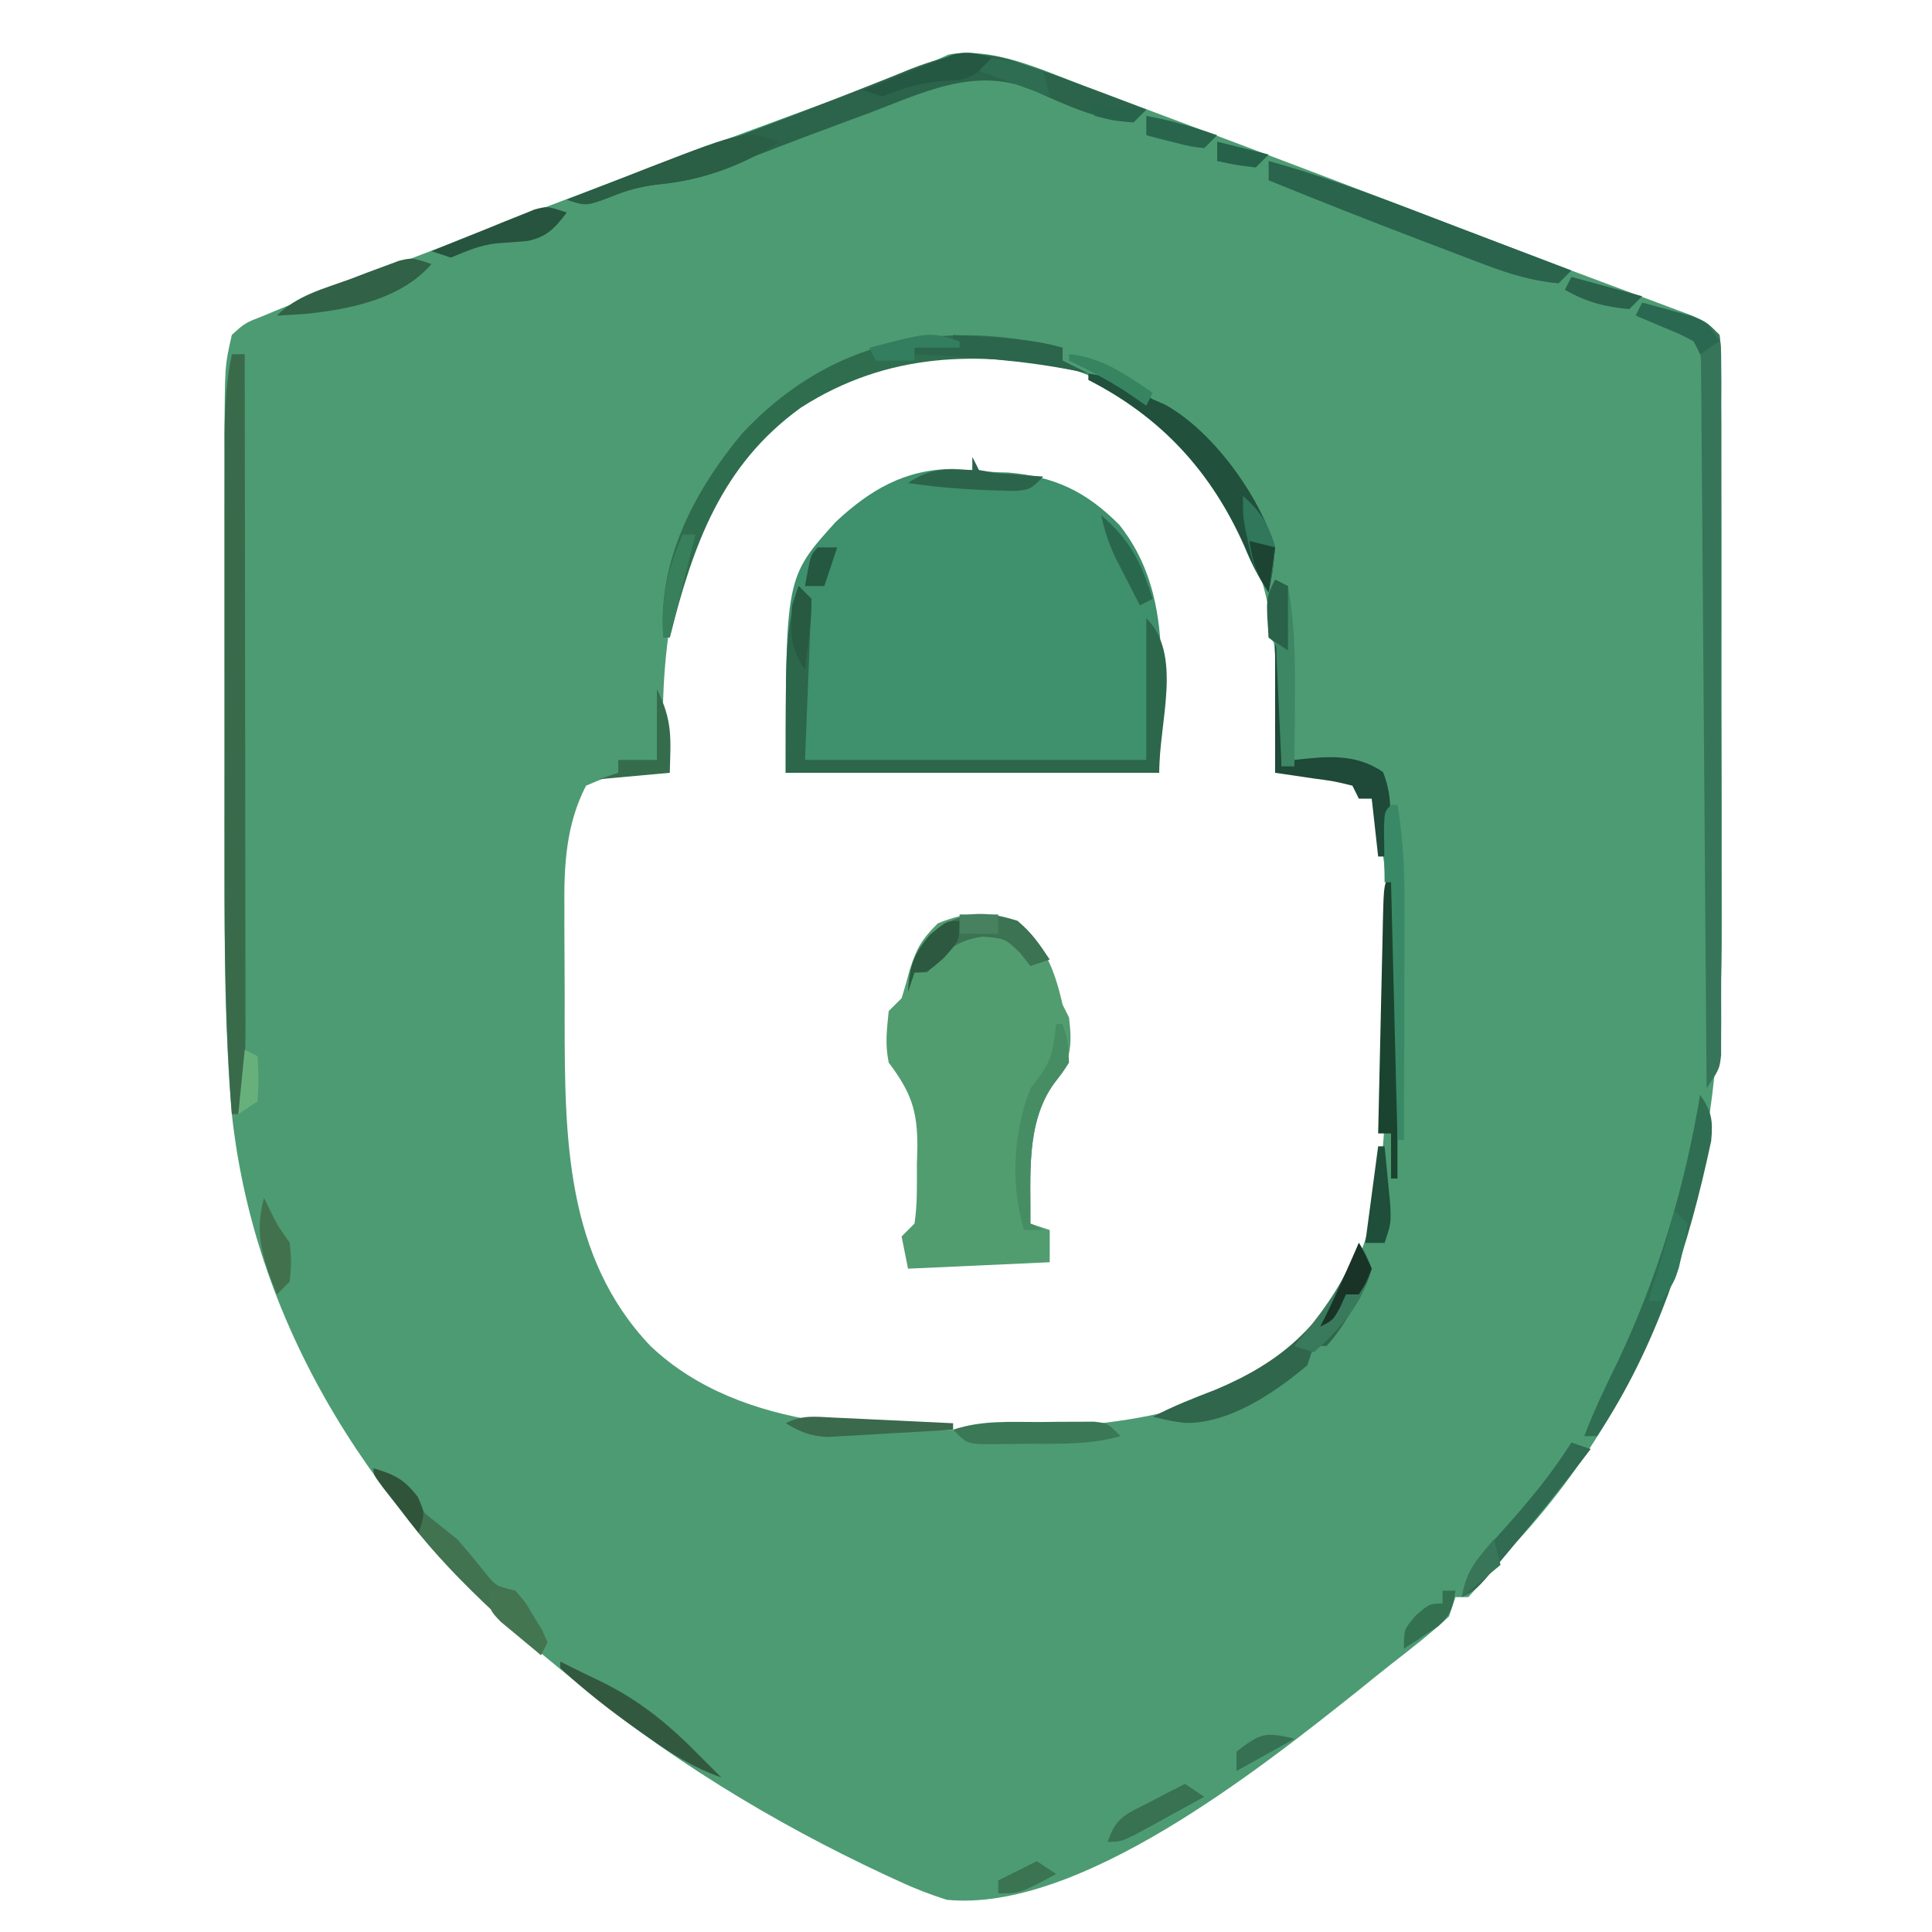 <?xml version="1.0" encoding="UTF-8"?>
<svg version="1.1" xmlns="http://www.w3.org/2000/svg" width="300" height="300">
<path d="M0 0 C0.849 0.317 1.699 0.634 2.574 0.961 C5.334 1.993 8.091 3.033 10.848 4.074 C12.779 4.799 14.711 5.523 16.643 6.247 C30.425 11.418 44.183 16.649 57.922 21.933 C64.067 24.296 70.22 26.635 76.387 28.941 C77.751 29.453 79.116 29.965 80.481 30.477 C83.037 31.436 85.596 32.388 88.156 33.337 C89.844 33.971 89.844 33.971 91.566 34.617 C92.554 34.985 93.543 35.352 94.561 35.731 C96.91 36.762 96.91 36.762 98.91 38.762 C99.165 40.735 99.165 40.735 99.171 43.202 C99.178 44.137 99.185 45.071 99.192 46.034 C99.19 47.063 99.187 48.092 99.185 49.152 C99.19 50.234 99.195 51.315 99.2 52.43 C99.214 56.029 99.213 59.628 99.211 63.227 C99.215 65.734 99.219 68.242 99.224 70.749 C99.231 76.024 99.231 81.3 99.226 86.575 C99.22 91.961 99.227 97.346 99.246 102.732 C99.269 109.251 99.277 115.769 99.273 122.288 C99.273 124.759 99.278 127.231 99.288 129.702 C99.42 166.304 92.019 200.555 65.91 227.762 C64.755 229.129 63.608 230.503 62.473 231.887 C61.627 232.835 60.781 233.784 59.91 234.762 C59.25 234.762 58.59 234.762 57.91 234.762 C57.58 235.752 57.25 236.742 56.91 237.762 C53.937 240.536 50.71 242.994 47.51 245.501 C45.969 246.715 44.445 247.951 42.922 249.188 C27.251 261.672 -0.636 283.776 -21.09 281.762 C-23.719 280.912 -25.993 280.052 -28.465 278.887 C-29.145 278.576 -29.825 278.266 -30.525 277.947 C-48.273 269.669 -65.107 259.39 -80.09 246.762 C-81.202 245.847 -82.314 244.933 -83.426 244.02 C-109.19 222.643 -128.403 193.676 -132.09 159.762 C-133.181 147.015 -133.237 134.301 -133.223 121.516 C-133.223 119.408 -133.224 117.3 -133.226 115.192 C-133.227 110.806 -133.225 106.42 -133.22 102.033 C-133.214 96.43 -133.218 90.826 -133.224 85.222 C-133.227 80.882 -133.226 76.542 -133.224 72.202 C-133.223 70.136 -133.224 68.069 -133.226 66.003 C-133.229 63.116 -133.225 60.229 -133.219 57.342 C-133.221 56.502 -133.223 55.662 -133.225 54.796 C-133.186 43.549 -133.186 43.549 -132.09 38.762 C-130.032 36.9 -130.032 36.9 -127.09 35.762 C-126.503 35.515 -125.916 35.269 -125.312 35.015 C-123.227 34.149 -121.124 33.344 -119.012 32.547 C-118.224 32.245 -117.435 31.943 -116.623 31.632 C-114.954 30.993 -113.284 30.356 -111.614 29.721 C-109.173 28.793 -106.736 27.859 -104.299 26.921 C-99.316 25.006 -94.328 23.101 -89.34 21.199 C-88.448 20.859 -87.556 20.519 -86.637 20.169 C-71.606 14.441 -56.536 8.824 -41.437 3.279 C-40.321 2.869 -40.321 2.869 -39.183 2.451 C-37.75 1.927 -36.317 1.406 -34.882 0.889 C-31.854 -0.205 -28.873 -1.33 -25.906 -2.584 C-24.975 -2.97 -24.045 -3.356 -23.086 -3.754 C-21.942 -4.261 -21.942 -4.261 -20.775 -4.778 C-13.81 -5.971 -6.425 -2.439 0 0 Z M-53.051 57.219 C-63.512 70.266 -65.657 87.513 -65.09 103.762 C-64.76 104.752 -64.43 105.742 -64.09 106.762 C-65.121 106.72 -66.152 106.679 -67.215 106.637 C-72.409 106.778 -72.409 106.778 -77.09 108.762 C-80.203 114.801 -80.523 121.116 -80.453 127.773 C-80.454 128.704 -80.454 129.635 -80.455 130.594 C-80.452 132.553 -80.443 134.512 -80.426 136.47 C-80.403 139.424 -80.405 142.377 -80.412 145.33 C-80.386 163.373 -80.272 181.931 -67.09 195.762 C-52.786 209.338 -30.138 209.024 -11.621 208.703 C5.062 208.214 22.574 206.512 35.387 194.512 C48.166 179.832 47.097 161.121 47.095 142.834 C47.098 140.069 47.116 137.305 47.135 134.541 C47.138 132.757 47.14 130.972 47.141 129.188 C47.151 127.968 47.151 127.968 47.162 126.725 C47.141 121.175 46.317 116.127 44.91 110.762 C44.25 110.762 43.59 110.762 42.91 110.762 C42.58 109.772 42.25 108.782 41.91 107.762 C39.028 106.801 37.212 106.656 34.223 106.699 C33.414 106.708 32.606 106.717 31.773 106.727 C31.159 106.738 30.544 106.75 29.91 106.762 C29.921 106.178 29.931 105.594 29.942 104.993 C29.984 102.291 30.01 99.589 30.035 96.887 C30.06 95.51 30.06 95.51 30.086 94.105 C30.195 78.643 25.287 65.451 14.66 54.074 C4.686 44.646 -6.732 41.259 -20.243 41.41 C-33.416 41.863 -44.049 47.724 -53.051 57.219 Z " fill="#4D9B73" transform="translate(168.09,13.238)"/>
<path d="M0 0 C0.33 0.66 0.66 1.32 1 2 C3.09 2.318 3.09 2.318 5.562 2.375 C12.8 3.004 17.682 5.338 22.812 10.5 C31.597 21.531 29 35.512 29 49 C9.86 49 -9.28 49 -29 49 C-29 18.64 -29 18.64 -21.242 10.055 C-15.891 5.04 -10.447 1.872 -3 1.812 C-2.01 1.874 -1.02 1.936 0 2 C0 1.34 0 0.68 0 0 Z " fill="#3F906D" transform="translate(151,71)"/>
<path d="M0 0 C4.294 3.837 5.723 7.464 7 13 C7.33 13.66 7.66 14.32 8 15 C8.536 19.468 8.281 21.896 5.562 25.375 C1.222 31.531 2.091 39.759 2 47 C3.485 47.495 3.485 47.495 5 48 C5 49.65 5 51.3 5 53 C-5.89 53.495 -5.89 53.495 -17 54 C-17.33 52.35 -17.66 50.7 -18 49 C-17.34 48.34 -16.68 47.68 -16 47 C-15.526 43.939 -15.63 40.843 -15.625 37.75 C-15.601 36.903 -15.576 36.056 -15.551 35.184 C-15.524 29.493 -16.497 26.653 -20 22 C-20.593 19.086 -20.302 17.024 -20 14 C-19.34 13.34 -18.68 12.68 -18 12 C-17.542 10.554 -17.13 9.093 -16.75 7.625 C-15.643 4.226 -14.992 2.992 -12.375 0.375 C-7.92 -1.44 -4.561 -1.582 0 0 Z " fill="#519D70" transform="translate(158,143)"/>
<path d="M0 0 C0.66 0 1.32 0 2 0 C2.023 14.499 2.041 28.999 2.052 43.498 C2.057 50.231 2.064 56.963 2.075 63.696 C2.086 70.193 2.092 76.689 2.095 83.186 C2.097 85.665 2.1 88.145 2.106 90.624 C2.113 94.095 2.114 97.566 2.114 101.038 C2.117 102.063 2.121 103.089 2.124 104.146 C2.118 108.88 1.991 113.345 1 118 C0.67 118 0.34 118 0 118 C-1.009 105.205 -1.147 92.477 -1.133 79.648 C-1.133 77.533 -1.134 75.418 -1.136 73.303 C-1.137 68.904 -1.135 64.506 -1.13 60.107 C-1.125 54.476 -1.128 48.845 -1.134 43.214 C-1.138 38.861 -1.136 34.509 -1.134 30.156 C-1.133 28.079 -1.134 26.001 -1.136 23.924 C-1.139 21.029 -1.135 18.135 -1.129 15.24 C-1.131 14.389 -1.133 13.538 -1.136 12.661 C-1.12 8.327 -0.867 4.268 0 0 Z " fill="#396B4B" transform="translate(36,55)"/>
<path d="M0 0 C1.627 0.45 3.252 0.911 4.875 1.375 C5.78 1.63 6.685 1.885 7.617 2.148 C10 3 10 3 12 5 C12.252 7.018 12.252 7.018 12.254 9.548 C12.262 10.985 12.262 10.985 12.271 12.45 C12.267 13.504 12.263 14.558 12.259 15.644 C12.262 16.752 12.266 17.859 12.269 19 C12.278 22.676 12.272 26.351 12.266 30.027 C12.267 32.573 12.269 35.119 12.271 37.665 C12.274 43.007 12.27 48.35 12.261 53.692 C12.25 59.87 12.253 66.048 12.264 72.226 C12.275 78.166 12.273 84.105 12.268 90.044 C12.266 92.574 12.268 95.103 12.273 97.632 C12.278 101.163 12.27 104.695 12.259 108.226 C12.263 109.278 12.267 110.33 12.271 111.414 C12.265 112.375 12.26 113.335 12.254 114.325 C12.253 115.16 12.252 115.995 12.252 116.856 C12 119 12 119 10 122 C9.996 121.414 9.992 120.829 9.987 120.225 C9.884 105.988 9.775 91.75 9.661 77.512 C9.605 70.627 9.552 63.742 9.503 56.857 C9.455 50.217 9.403 43.578 9.347 36.939 C9.327 34.4 9.308 31.862 9.291 29.324 C9.267 25.78 9.237 22.236 9.205 18.692 C9.2 17.633 9.194 16.574 9.188 15.483 C9.178 14.521 9.168 13.56 9.158 12.568 C9.152 11.73 9.145 10.891 9.139 10.026 C9.126 7.931 9.126 7.931 8 6 C5.89 4.873 5.89 4.873 3.438 3.875 C2.611 3.522 1.785 3.169 0.934 2.805 C0.296 2.539 -0.343 2.274 -1 2 C-0.67 1.34 -0.34 0.68 0 0 Z " fill="#367559" transform="translate(255,47)"/>
<path d="M0 0 C0.818 0.276 1.635 0.553 2.478 0.837 C5.024 1.723 7.543 2.663 10.062 3.625 C10.928 3.95 11.794 4.275 12.686 4.609 C14.792 5.401 16.897 6.198 19 7 C18.34 7.66 17.68 8.32 17 9 C11.317 8.621 6.313 6.224 1.186 3.908 C-7.776 0.239 -15.98 4.537 -24.562 7.75 C-25.52 8.102 -26.477 8.454 -27.463 8.817 C-31.892 10.45 -36.308 12.111 -40.707 13.824 C-41.417 14.098 -42.127 14.373 -42.859 14.655 C-44.74 15.385 -46.616 16.128 -48.492 16.871 C-51.224 17.75 -53.375 18.245 -56.176 18.559 C-59.318 18.921 -61.475 19.368 -64.312 20.625 C-68 22 -68 22 -71 21 C-69.451 20.424 -67.902 19.849 -66.353 19.273 C-64.955 18.754 -63.557 18.234 -62.159 17.714 C-58.24 16.257 -54.32 14.804 -50.397 13.357 C-40.106 9.557 -40.106 9.557 -29.877 5.593 C-28.028 4.859 -26.175 4.135 -24.322 3.412 C-22.079 2.534 -19.844 1.638 -17.618 0.721 C-10.951 -1.86 -6.728 -2.472 0 0 Z " fill="#2C644B" transform="translate(159,10)"/>
<path d="M0 0 C0.66 0.66 1.32 1.32 2 2 C1.67 10.25 1.34 18.5 1 27 C18.49 27 35.98 27 54 27 C54 19.74 54 12.48 54 5 C59.676 10.676 56 20.972 56 29 C36.86 29 17.72 29 -2 29 C-2 7.625 -2 7.625 0 0 Z " fill="#2C674B" transform="translate(124,91)"/>
<path d="M0 0 C0 0.66 0 1.32 0 2 C1.32 2.66 2.64 3.32 4 4 C3.392 3.856 2.783 3.711 2.156 3.562 C-13.052 0.342 -27.292 0.743 -40.617 9.285 C-53.023 18.213 -57.407 30.712 -61 45 C-61.33 45 -61.66 45 -62 45 C-62.896 33.127 -57.255 22.334 -49.812 13.363 C-36.117 -1.32 -18.987 -4.613 0 0 Z " fill="#2F6D4F" transform="translate(165,54)"/>
<path d="M0 0 C9.947 2.747 19.496 6.506 29.125 10.188 C30.862 10.849 32.599 11.509 34.336 12.17 C38.559 13.776 42.78 15.387 47 17 C46.34 17.66 45.68 18.32 45 19 C40.988 18.628 37.443 17.569 33.691 16.145 C32.209 15.586 32.209 15.586 30.697 15.015 C29.663 14.618 28.628 14.221 27.562 13.812 C26.501 13.41 25.439 13.007 24.346 12.592 C16.193 9.488 8.076 6.3 0 3 C0 2.01 0 1.02 0 0 Z " fill="#2A644D" transform="translate(197,25)"/>
<path d="M0 0 C1.789 2.641 2.008 3.915 1.715 7.145 C-1.719 23.346 -6.737 39.105 -16 53 C-16.66 53 -17.32 53 -18 53 C-16.464 48.987 -14.635 45.173 -12.75 41.312 C-6.479 28.085 -2.424 14.418 0 0 Z " fill="#2F6E52" transform="translate(264,170)"/>
<path d="M0 0 C1.105 1.75 1.105 1.75 2 4 C1.426 6 1.426 6 0.312 8 C-0.262 9.036 -0.262 9.036 -0.848 10.094 C-2.119 12.197 -3.336 14.185 -5 16 C-5.66 16 -6.32 16 -7 16 C-7.33 16.99 -7.66 17.98 -8 19 C-13.095 23.282 -20.138 28.111 -27.055 27.953 C-29 27.688 -29 27.688 -32 27 C-28.851 25.347 -25.632 24.084 -22.312 22.812 C-12.075 18.523 -5.899 13.009 -1 3 C-0.67 2.01 -0.34 1.02 0 0 Z " fill="#30674C" transform="translate(211,193)"/>
<path d="M0 0 C3.988 0.57 6.624 1.836 10 4 C10.66 4.289 11.32 4.577 12 4.875 C19.463 9.073 26.523 18.966 29 27 C28.625 30.812 28.625 30.812 28 34 C26.366 31.549 25.346 29.558 24.25 26.875 C19.112 15.263 11.35 6.796 0 1 C0 0.67 0 0.34 0 0 Z " fill="#21503C" transform="translate(169,58)"/>
<path d="M0 0 C4.563 1.357 5.691 2.959 8 7 C9.658 8.344 11.326 9.676 13 11 C14.577 12.799 16.085 14.637 17.57 16.512 C19.039 18.271 19.039 18.271 22 19 C23.422 20.777 23.422 20.777 24.75 22.938 C25.199 23.648 25.647 24.358 26.109 25.09 C26.55 26.035 26.55 26.035 27 27 C26.67 27.66 26.34 28.32 26 29 C16.173 20.207 6.66 11.548 0 0 Z " fill="#427350" transform="translate(58,228)"/>
<path d="M0 0 C0.33 0 0.66 0 1 0 C1 15.51 1 31.02 1 47 C0.67 47 0.34 47 0 47 C0 44.69 0 42.38 0 40 C-0.66 40 -1.32 40 -2 40 C-1.882 34.464 -1.758 28.928 -1.628 23.392 C-1.584 21.508 -1.543 19.623 -1.503 17.738 C-1.445 15.035 -1.381 12.332 -1.316 9.629 C-1.3 8.781 -1.283 7.933 -1.266 7.059 C-1.114 1.114 -1.114 1.114 0 0 Z " fill="#1A442F" transform="translate(216,136)"/>
<path d="M0 0 C0.33 0 0.66 0 1 0 C1 6.27 1 12.54 1 19 C1.66 18.67 2.32 18.34 3 18 C8.038 17.44 12.465 16.953 16.75 19.875 C18.561 24.403 17.843 28.279 17 33 C16.67 33 16.34 33 16 33 C15.67 30.03 15.34 27.06 15 24 C14.34 24 13.68 24 13 24 C12.67 23.34 12.34 22.68 12 22 C9.19 21.308 9.19 21.308 5.938 20.875 C3.978 20.586 2.019 20.297 0 20 C0 13.4 0 6.8 0 0 Z " fill="#1F4938" transform="translate(198,100)"/>
<path d="M0 0 C2.216 1.83 3.394 3.565 5 6 C4.01 6.33 3.02 6.66 2 7 C1.484 6.34 0.969 5.68 0.438 5 C-1.93 2.717 -1.93 2.717 -5.438 2.438 C-9.842 3.133 -11.123 4.711 -14 8 C-14.66 8 -15.32 8 -16 8 C-16.33 8.99 -16.66 9.98 -17 11 C-16.72 6.987 -16.242 5.28 -13.562 2.188 C-9.12 -1.605 -5.548 -1.607 0 0 Z " fill="#3C7353" transform="translate(158,143)"/>
<path d="M0 0 C0.971 -0.012 1.943 -0.024 2.943 -0.037 C3.871 -0.039 4.798 -0.041 5.754 -0.043 C7.029 -0.049 7.029 -0.049 8.33 -0.055 C10.438 0.188 10.438 0.188 12.438 2.188 C7.746 3.533 3.159 3.372 -1.688 3.375 C-3.066 3.393 -3.066 3.393 -4.473 3.412 C-5.789 3.415 -5.789 3.415 -7.133 3.418 C-7.935 3.422 -8.737 3.426 -9.563 3.43 C-11.562 3.188 -11.562 3.188 -13.562 1.188 C-9.088 -0.304 -4.687 0.003 0 0 Z " fill="#3B7855" transform="translate(161.562,220.812)"/>
<path d="M0 0 C0.33 0 0.66 0 1 0 C2.021 5.877 2.13 11.571 2.098 17.527 C2.096 18.516 2.095 19.505 2.093 20.524 C2.088 23.662 2.075 26.8 2.062 29.938 C2.057 32.074 2.053 34.21 2.049 36.346 C2.038 41.564 2.021 46.782 2 52 C1.67 52 1.34 52 1 52 C0.67 38.8 0.34 25.6 0 12 C-0.33 12 -0.66 12 -1 12 C-1.027 10.188 -1.046 8.375 -1.062 6.562 C-1.074 5.553 -1.086 4.544 -1.098 3.504 C-1 1 -1 1 0 0 Z " fill="#398967" transform="translate(216,125)"/>
<path d="M0 0 C0.99 0.33 1.98 0.66 3 1 C-1.129 6.453 -5.414 11.764 -9.812 17 C-10.292 17.576 -10.772 18.152 -11.267 18.745 C-14.763 22.881 -14.763 22.881 -17 24 C-16.413 20.882 -15.527 19.114 -13.418 16.758 C-12.898 16.166 -12.378 15.574 -11.842 14.965 C-11.296 14.358 -10.75 13.751 -10.188 13.125 C-6.436 8.917 -3.014 4.773 0 0 Z " fill="#316B51" transform="translate(244,224)"/>
<path d="M0 0 C0.66 0.33 1.32 0.66 2 1 C3.124 7.162 3.122 13.252 3.062 19.5 C3.058 20.418 3.053 21.336 3.049 22.281 C3.037 24.521 3.021 26.76 3 29 C2.34 29 1.68 29 1 29 C0.975 28.43 0.95 27.859 0.924 27.272 C0.808 24.702 0.686 22.132 0.562 19.562 C0.523 18.665 0.484 17.767 0.443 16.842 C0.401 15.988 0.36 15.134 0.316 14.254 C0.28 13.463 0.243 12.672 0.205 11.858 C0.194 9.986 0.194 9.986 -1 9 C-1.237 2.475 -1.237 2.475 0 0 Z " fill="#3D8764" transform="translate(198,90)"/>
<path d="M0 0 C-5.346 3.564 -11.766 5.951 -18.188 6.562 C-21.39 6.93 -23.402 7.445 -26.312 8.625 C-30 10 -30 10 -33 9 C-29.692 7.698 -26.378 6.41 -23.062 5.125 C-22.136 4.76 -21.21 4.395 -20.256 4.02 C-5.281 -1.76 -5.281 -1.76 0 0 Z " fill="#2A5E45" transform="translate(121,22)"/>
<path d="M0 0 C0.579 0.291 1.158 0.583 1.754 0.883 C3.151 1.578 4.554 2.262 5.965 2.93 C12.378 6.003 17.033 9.902 22 15 C22.598 15.598 23.196 16.196 23.812 16.812 C24.204 17.204 24.596 17.596 25 18 C20.763 16.52 17.265 14.322 13.625 11.75 C13.055 11.351 12.485 10.952 11.898 10.541 C7.705 7.574 3.759 4.497 0 1 C0 0.67 0 0.34 0 0 Z " fill="#32593F" transform="translate(87,258)"/>
<path d="M0 0 C0.33 0 0.66 0 1 0 C1.812 2.5 1.812 2.5 2 6 C0.988 7.582 0.988 7.582 -0.375 9.312 C-4.77 15.509 -3.909 23.698 -4 31 C-3.34 31.33 -2.68 31.66 -2 32 C-2.99 32 -3.98 32 -5 32 C-7.1 24.826 -6.689 16.934 -4 10 C-3.484 9.319 -2.969 8.639 -2.438 7.938 C-0.547 5.39 -0.353 3.109 0 0 Z " fill="#468D64" transform="translate(164,159)"/>
<path d="M0 0 C2.084 0.142 4.167 0.288 6.25 0.438 C7.99 0.559 7.99 0.559 9.766 0.684 C12.31 0.932 14.56 1.281 17 2 C17 2.66 17 3.32 17 4 C18.32 4.66 19.64 5.32 21 6 C20.392 5.867 19.783 5.734 19.156 5.598 C10.795 3.913 2.498 3.405 -6 3 C-6 2.67 -6 2.34 -6 2 C-4.02 1.67 -2.04 1.34 0 1 C0 0.67 0 0.34 0 0 Z " fill="#2B654C" transform="translate(148,52)"/>
<path d="M0 0 C-4.741 5.477 -12.749 7.058 -19.688 7.75 C-21.124 7.848 -22.561 7.938 -24 8 C-20.83 4.83 -16.721 3.839 -12.562 2.312 C-11.69 1.979 -10.818 1.646 -9.92 1.303 C-9.081 0.993 -8.243 0.683 -7.379 0.363 C-6.611 0.078 -5.844 -0.208 -5.053 -0.503 C-3 -1 -3 -1 0 0 Z " fill="#316146" transform="translate(67,41)"/>
<path d="M0 0 C0.33 0.66 0.66 1.32 1 2 C3.356 2.468 3.356 2.468 6.062 2.625 C7.441 2.737 7.441 2.737 8.848 2.852 C9.558 2.901 10.268 2.95 11 3 C9 5 9 5 6.68 5.23 C1.038 5.144 -4.419 4.842 -10 4 C-6.356 1.571 -4.288 1.838 0 2 C0 1.34 0 0.68 0 0 Z " fill="#2C644B" transform="translate(151,71)"/>
<path d="M0 0 C1.098 1.754 1.098 1.754 2 4 C0.623 9.369 -2.954 13.404 -7 17 C-7.99 16.67 -8.98 16.34 -10 16 C-9.529 15.432 -9.059 14.863 -8.574 14.277 C-4.862 9.673 -2.014 5.567 0 0 Z " fill="#3A7A5C" transform="translate(211,193)"/>
<path d="M0 0 C-1.635 1.953 -2.556 2.906 -5.086 3.441 C-6.219 3.501 -6.219 3.501 -7.375 3.562 C-10.971 3.837 -13.657 4.623 -17 6 C-17.99 5.67 -18.98 5.34 -20 5 C-17.421 3.966 -14.838 2.947 -12.25 1.938 C-11.156 1.496 -11.156 1.496 -10.039 1.045 C-8.976 0.634 -8.976 0.634 -7.891 0.215 C-7.241 -0.042 -6.592 -0.298 -5.923 -0.563 C-3.634 -1.083 -2.207 -0.724 0 0 Z " fill="#255843" transform="translate(154,9)"/>
<path d="M0 0 C1.076 0.048 2.153 0.097 3.262 0.146 C4.39 0.203 5.518 0.259 6.68 0.316 C7.815 0.369 8.951 0.421 10.121 0.475 C12.933 0.605 15.744 0.74 18.555 0.879 C18.555 1.209 18.555 1.539 18.555 1.879 C14.972 2.105 11.389 2.307 7.805 2.504 C6.789 2.568 5.773 2.633 4.727 2.699 C3.257 2.777 3.257 2.777 1.758 2.855 C0.857 2.908 -0.044 2.96 -0.972 3.014 C-3.634 2.869 -5.176 2.236 -7.445 0.879 C-4.797 -0.445 -2.956 -0.14 0 0 Z " fill="#3B694B" transform="translate(129.445,220.121)"/>
<path d="M0 0 C-1.762 2.375 -3.137 3.828 -6.094 4.418 C-7.666 4.557 -9.241 4.678 -10.816 4.781 C-13.448 5.045 -15.569 5.999 -18 7 C-18.99 6.67 -19.98 6.34 -21 6 C-18.069 4.797 -15.129 3.615 -12.188 2.438 C-11.354 2.095 -10.521 1.753 -9.662 1.4 C-8.458 0.922 -8.458 0.922 -7.23 0.434 C-6.492 0.135 -5.754 -0.163 -4.993 -0.471 C-3 -1 -3 -1 0 0 Z " fill="#27543E" transform="translate(88,33)"/>
<path d="M0 0 C2.75 2.375 4.042 4.487 5 8 C4.625 11.812 4.625 11.812 4 15 C2.132 12.198 1.546 10.694 0.875 7.5 C0.707 6.727 0.54 5.953 0.367 5.156 C0 3 0 3 0 0 Z " fill="#30775B" transform="translate(193,77)"/>
<path d="M0 0 C0.99 0.66 1.98 1.32 3 2 C0.878 3.172 -1.248 4.338 -3.375 5.5 C-3.978 5.834 -4.582 6.168 -5.203 6.512 C-9.773 9 -9.773 9 -12 9 C-10.677 5.031 -9.089 4.701 -5.438 2.812 C-4.426 2.283 -3.414 1.753 -2.371 1.207 C-1.589 0.809 -0.806 0.41 0 0 Z " fill="#387252" transform="translate(184,277)"/>
<path d="M0 0 C1.629 0.424 3.253 0.864 4.875 1.312 C5.78 1.556 6.685 1.8 7.617 2.051 C10 3 10 3 12 6 C11.01 6.66 10.02 7.32 9 8 C8.67 7.34 8.34 6.68 8 6 C5.89 4.873 5.89 4.873 3.438 3.875 C2.611 3.522 1.785 3.169 0.934 2.805 C0.296 2.539 -0.343 2.274 -1 2 C-0.67 1.34 -0.34 0.68 0 0 Z " fill="#2B6852" transform="translate(255,47)"/>
<path d="M0 0 C0.289 0.598 0.578 1.196 0.875 1.812 C2.047 4.193 2.047 4.193 4 7 C4.25 10.062 4.25 10.062 4 13 C3.34 13.66 2.68 14.32 2 15 C-0.09 9.687 -1.611 5.713 0 0 Z " fill="#42724D" transform="translate(41,186)"/>
<path d="M0 0 C1.32 0 2.64 0 4 0 C5.52 1.68 5.52 1.68 6.812 3.875 C7.252 4.594 7.692 5.314 8.145 6.055 C8.427 6.697 8.709 7.339 9 8 C8.67 8.66 8.34 9.32 8 10 C6.658 8.907 5.327 7.8 4 6.688 C3.257 6.073 2.515 5.458 1.75 4.824 C0 3 0 3 0 0 Z " fill="#447551" transform="translate(76,247)"/>
<path d="M0 0 C2.459 4.919 2.159 7.583 2 13 C-1.63 13.33 -5.26 13.66 -9 14 C-8.01 13.67 -7.02 13.34 -6 13 C-6 12.34 -6 11.68 -6 11 C-4.02 11 -2.04 11 0 11 C0 7.37 0 3.74 0 0 Z " fill="#356D4C" transform="translate(102,107)"/>
<path d="M0 0 C0.66 0 1.32 0 2 0 C0.68 5.28 -0.64 10.56 -2 16 C-2.33 16 -2.66 16 -3 16 C-3.333 9.79 -2.45 5.717 0 0 Z " fill="#38805C" transform="translate(106,83)"/>
<path d="M0 0 C0.33 0 0.66 0 1 0 C1.195 1.937 1.381 3.874 1.562 5.812 C1.667 6.891 1.771 7.97 1.879 9.082 C2 12 2 12 1 15 C0.01 15 -0.98 15 -2 15 C-1.34 10.05 -0.68 5.1 0 0 Z " fill="#1F4E3B" transform="translate(214,178)"/>
<path d="M0 0 C0.66 0.66 1.32 1.32 2 2 C1.828 4.059 1.828 4.059 1.25 6.438 C0.979 7.611 0.979 7.611 0.703 8.809 C0 11 0 11 -2 14 C-2.66 14 -3.32 14 -4 14 C-3.795 13.325 -3.59 12.649 -3.379 11.953 C-3.109 11.061 -2.84 10.169 -2.562 9.25 C-2.162 7.927 -2.162 7.927 -1.754 6.578 C-1.115 4.394 -0.532 2.212 0 0 Z " fill="#31785A" transform="translate(260,188)"/>
<path d="M0 0 C0 3 0 3 -2.375 5.688 C-5 8 -5 8 -7 8 C-7.33 8.99 -7.66 9.98 -8 11 C-7.719 6.975 -7.216 5.255 -4.562 2.125 C-2 0 -2 0 0 0 Z " fill="#2D5940" transform="translate(149,143)"/>
<path d="M0 0 C4.555 3.94 6.155 7.269 8 13 C7.01 13.495 7.01 13.495 6 14 C5.182 12.419 4.371 10.835 3.562 9.25 C3.11 8.368 2.658 7.487 2.191 6.578 C1.165 4.358 0.485 2.386 0 0 Z " fill="#2A684D" transform="translate(171,80)"/>
<path d="M0 0 C0 0.33 0 0.66 0 1 C-2.31 1 -4.62 1 -7 1 C-7 1.66 -7 2.32 -7 3 C-8.98 3 -10.96 3 -13 3 C-13.33 2.34 -13.66 1.68 -14 1 C-4.59 -1.481 -4.59 -1.481 0 0 Z " fill="#327E5E" transform="translate(149,53)"/>
<path d="M0 0 C5.445 1.485 5.445 1.485 11 3 C10.34 3.66 9.68 4.32 9 5 C5.244 4.673 2.264 3.883 -1 2 C-0.67 1.34 -0.34 0.68 0 0 Z " fill="#2A624C" transform="translate(244,43)"/>
<path d="M0 0 C3.806 0.672 7.352 1.727 11 3 C10.34 3.66 9.68 4.32 9 5 C6.836 4.758 6.836 4.758 4.375 4.125 C3.558 3.921 2.74 3.718 1.898 3.508 C1.272 3.34 0.645 3.173 0 3 C0 2.01 0 1.02 0 0 Z " fill="#29654C" transform="translate(178,18)"/>
<path d="M0 0 C2.83 0.363 5.291 1.097 8 2 C8.33 3.32 8.66 4.64 9 6 C5.37 4.68 1.74 3.36 -2 2 C-1.34 1.34 -0.68 0.68 0 0 Z " fill="#2E6D52" transform="translate(154,9)"/>
<path d="M0 0 C0.66 0.33 1.32 0.66 2 1 C2 4.3 2 7.6 2 11 C1.01 10.34 0.02 9.68 -1 9 C-1.438 2.875 -1.438 2.875 0 0 Z " fill="#2A6149" transform="translate(198,90)"/>
<path d="M0 0 C0.66 0 1.32 0 2 0 C1.615 2.539 1.299 3.728 -0.629 5.484 C-1.267 5.902 -1.905 6.32 -2.562 6.75 C-3.203 7.178 -3.844 7.606 -4.504 8.047 C-5.244 8.519 -5.244 8.519 -6 9 C-6 6 -6 6 -4.125 3.812 C-2 2 -2 2 0 2 C0 1.34 0 0.68 0 0 Z " fill="#337151" transform="translate(224,247)"/>
<path d="M0 0 C3.275 0.974 4.762 1.691 6.875 4.438 C8 7 8 7 7 10 C5.83 8.523 4.664 7.043 3.5 5.562 C2.85 4.739 2.201 3.915 1.531 3.066 C0 1 0 1 0 0 Z " fill="#30543A" transform="translate(58,228)"/>
<path d="M0 0 C0.66 0.66 1.32 1.32 2 2 C1.977 4.602 1.977 4.602 1.625 7.625 C1.514 8.628 1.403 9.631 1.289 10.664 C1.194 11.435 1.098 12.206 1 13 C-1.454 9.319 -1.233 7.347 -1 3 C-0.67 2.01 -0.34 1.02 0 0 Z " fill="#275A41" transform="translate(124,91)"/>
<path d="M0 0 C5.155 0.483 8.816 3.186 13 6 C12.67 6.66 12.34 7.32 12 8 C11.134 7.402 10.268 6.804 9.375 6.188 C6.374 4.18 3.262 2.553 0 1 C0 0.67 0 0.34 0 0 Z " fill="#378461" transform="translate(166,55)"/>
<path d="M0 0 C1.055 1.859 1.055 1.859 2 4 C1.125 6.25 1.125 6.25 0 8 C-0.66 8 -1.32 8 -2 8 C-2.289 8.639 -2.578 9.279 -2.875 9.938 C-4 12 -4 12 -6 13 C-5.714 12.438 -5.428 11.876 -5.133 11.297 C-3.986 8.971 -2.922 6.622 -1.875 4.25 C-1.522 3.451 -1.169 2.652 -0.805 1.828 C-0.539 1.225 -0.274 0.622 0 0 Z " fill="#193427" transform="translate(211,193)"/>
<path d="M0 0 C-2.97 1.65 -5.94 3.3 -9 5 C-9 4.01 -9 3.02 -9 2 C-5.382 -0.814 -4.616 -1.154 0 0 Z " fill="#367153" transform="translate(201,270)"/>
<path d="M0 0 C0.33 1.32 0.66 2.64 1 4 C-1.97 6.475 -1.97 6.475 -5 9 C-4.426 5.129 -2.513 2.918 0 0 Z " fill="#397659" transform="translate(232,239)"/>
<path d="M0 0 C0.99 0.66 1.98 1.32 3 2 C-2.625 5 -2.625 5 -6 5 C-6 4.34 -6 3.68 -6 3 C-4.02 2.01 -2.04 1.02 0 0 Z " fill="#3A7451" transform="translate(161,289)"/>
<path d="M0 0 C0.66 0.33 1.32 0.66 2 1 C2.188 4.375 2.188 4.375 2 8 C1.01 8.66 0.02 9.32 -1 10 C-0.67 6.7 -0.34 3.4 0 0 Z " fill="#68B07B" transform="translate(38,163)"/>
<path d="M0 0 C0.99 0 1.98 0 3 0 C2.34 1.98 1.68 3.96 1 6 C0.01 6 -0.98 6 -2 6 C-1.125 1.125 -1.125 1.125 0 0 Z " fill="#245840" transform="translate(127,85)"/>
<path d="M0 0 C2.64 0.66 5.28 1.32 8 2 C7.34 2.66 6.68 3.32 6 4 C2.875 3.625 2.875 3.625 0 3 C0 2.01 0 1.02 0 0 Z " fill="#266149" transform="translate(189,22)"/>
<path d="M0 0 C1.98 0 3.96 0 6 0 C6 0.99 6 1.98 6 3 C4.02 3 2.04 3 0 3 C0 2.01 0 1.02 0 0 Z " fill="#488160" transform="translate(149,142)"/>
<path d="M0 0 C1.32 0.33 2.64 0.66 4 1 C3.67 3.31 3.34 5.62 3 8 C1.055 5.082 0.547 3.375 0 0 Z " fill="#1D4433" transform="translate(194,84)"/>
<path d="M0 0 C2.97 0.33 5.94 0.66 9 1 C8.34 1.66 7.68 2.32 7 3 C3.938 2.75 3.938 2.75 1 2 C0.67 1.34 0.34 0.68 0 0 Z " fill="#28644C" transform="translate(169,16)"/>
<path d="" fill="#393939" transform="translate(0,0)"/>
</svg>
